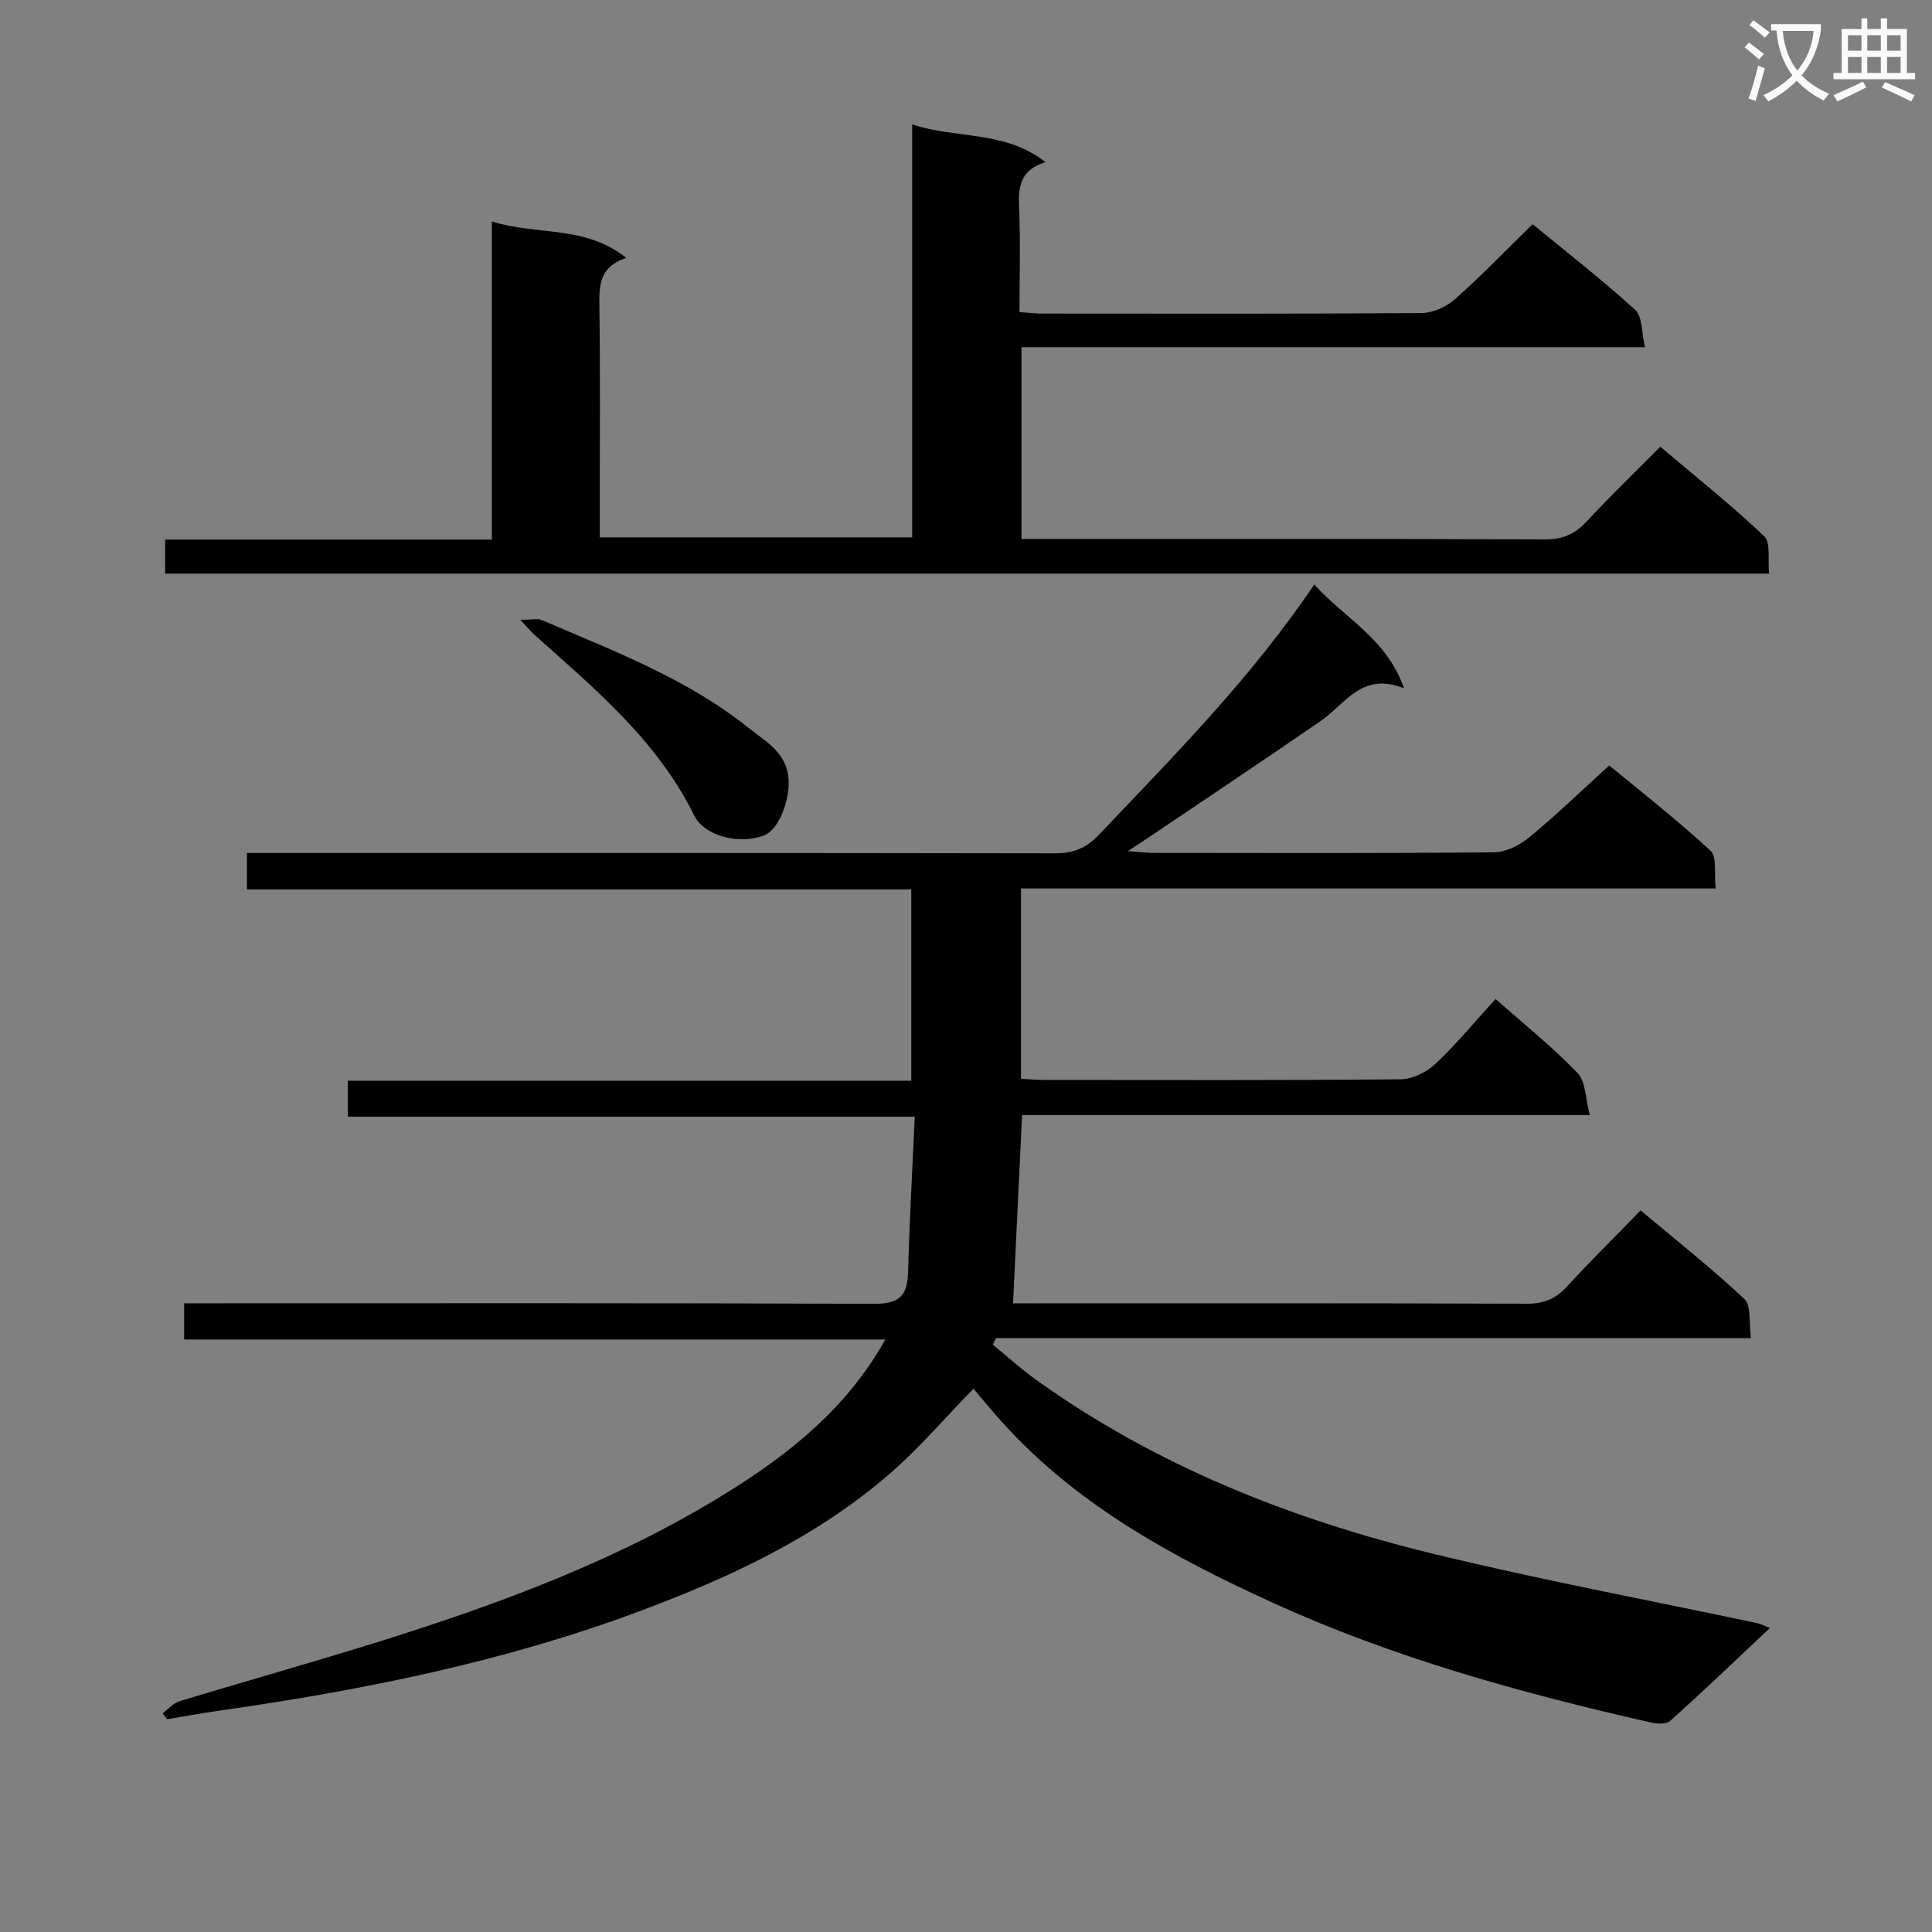 <svg enable-background="new 0 0 400 400" viewBox="0 0 400 400" xmlns="http://www.w3.org/2000/svg"><rect x="0" y="0" width="400" height="400" fill="#808080" stroke="none"/><path d="m362.1 8.8c1.1.8 2.1 1.6 3.1 2.4l-1 1.1c-1.3-1.1-2.3-2-3-2.5zm1.9 4.8c.5.2.9.4 1.4.5-.6 2.3-1.3 4.5-1.9 6.8l-1.5-.5c.8-2.1 1.4-4.3 2-6.8zm-1-9.4c1.3.9 2.4 1.8 3.4 2.5l-1 1.1c-1.4-1.2-2.4-2.1-3.2-2.6zm3.7 2.2v-1.4h10.3v1.2c-.5 3.6-1.8 6.8-4 9.4 1.5 1.6 3.4 2.8 5.7 3.8-.3.4-.7.8-1.1 1.4-2.3-1.1-4.1-2.5-5.6-4.1-1.6 1.6-3.6 3.1-5.9 4.3-.3-.5-.7-.9-1-1.3 2.4-1.1 4.4-2.5 6-4.1-1.9-2.5-3-5.6-3.3-9.3h-1.1zm8.8 0h-6.4c.3 3.3 1.3 6 3 8.2 2-2.3 3.1-5.1 3.4-8.2z" fill="#fafafb"/><path d="m385.3 3.8h1.3v2.2h2.8v-2.2h1.3v2.2h4.1v9.1h1.7v1.3h-16.9v-1.3h1.7v-9.1h4.1v-2.2zm.4 13.1.7 1.2c-1.8.9-3.8 1.9-6 2.9-.2-.4-.5-.8-.8-1.3 2.3-1 4.3-1.9 6.1-2.8zm-3.1-6.4h2.8v-3.2h-2.8zm0 4.6h2.8v-3.3h-2.8zm4-4.6h2.8v-3.2h-2.8zm0 4.6h2.8v-3.3h-2.8zm3.7 1.9c2.1.9 4.1 1.8 6.1 2.7l-.7 1.3c-2.2-1.1-4.2-2-6.1-2.9zm3.2-9.7h-2.8v3.2h2.8zm-2.8 7.8h2.8v-3.3h-2.8z" fill="#fafafb"/><g fill="#010000"><path d="m366.45 337.06c-7.13 6.7-13.81 13.09-20.69 19.26-.82.74-2.83.56-4.16.26-26.76-6.08-53.18-13.37-78.2-24.8-20.48-9.36-40.25-20.06-55.7-37.09-2.2-2.43-4.27-4.97-6.16-7.17-5.79 5.93-11.18 12.28-17.4 17.66-15.17 13.12-33.1 21.45-51.74 28.41-28.16 10.51-57.41 16.37-87.06 20.59-3.59.51-7.17 1.17-10.75 1.77-.31-.41-.62-.83-.93-1.24 1.17-.85 2.22-2.1 3.53-2.5 13.81-4.2 27.72-8.08 41.5-12.4 25.1-7.87 49.73-16.97 72.16-30.99 12.77-7.98 24.47-17.26 32.45-31.49-48.61 0-96.74 0-145.17 0 0-2.74 0-4.8 0-7.5h5.94c45.66 0 91.32-.08 136.98.11 4.98.02 6.82-1.56 6.95-6.4.29-10.61.89-21.2 1.39-32.34-39.52 0-78.25 0-117.39 0 0-2.56 0-4.62 0-7.45h116.67c0-13.53 0-26.29 0-39.6-45.8 0-91.52 0-137.55 0 0-2.62 0-4.69 0-7.55h6.3c53.66 0 107.32-.03 160.98.07 3.77.01 6.43-1.01 9.1-3.82 15.55-16.4 31.52-32.42 44.61-51.85 6.25 7.03 14.94 11.11 18.58 21.51-8.71-3.51-12.14 3.23-17.21 6.73-12.04 8.3-24.22 16.41-36.35 24.6-.91.61-1.83 1.2-3.62 2.37 2.44.18 3.87.37 5.3.37 23.5.02 46.99.11 70.49-.12 2.47-.02 5.32-1.45 7.29-3.08 5.53-4.55 10.68-9.54 16.59-14.9 6.36 5.26 13.93 11.15 20.94 17.63 1.41 1.31.75 4.87 1.09 7.84-48.3 0-95.9 0-143.83 0v39.41c1.78.08 3.4.23 5.03.23 24.5.01 48.99.1 73.49-.13 2.44-.02 5.38-1.42 7.2-3.12 4.36-4.08 8.18-8.74 12.55-13.51 5.74 5.09 11.7 9.87 16.96 15.32 1.72 1.78 1.62 5.3 2.54 8.72-39.87 0-78.63 0-117.54 0-.63 13.1-1.24 25.77-1.87 38.97h4.4c34 0 67.99-.05 101.99.08 3.47.01 5.94-.98 8.25-3.51 4.84-5.27 9.94-10.3 15.29-15.81 7.46 6.26 14.75 12.01 21.49 18.35 1.46 1.38.9 4.91 1.36 8.1-52.55 0-104.43 0-156.3 0-.22.45-.45.89-.67 1.34 2.95 2.42 5.78 5 8.87 7.22 24.8 17.8 52.67 28.84 82.05 36.02 22.22 5.43 44.74 9.62 67.12 14.38.77.14 1.48.52 2.86 1.05z"/><path d="m101.83 111.72c0-22.32 0-43.77 0-65.87 9.27 2.94 19.29.7 27.83 7.54-5.33 1.76-5.64 5.37-5.57 9.63.21 14.16.08 28.33.08 42.49v5.74h64.69c0-28.44 0-56.68 0-85.49 9.27 3.06 19.2 1.19 27.59 7.81-5.17 1.58-5.67 5.06-5.47 9.36.33 7.11.09 14.25.09 21.69 1.87.12 3.32.3 4.76.3 26.16.02 52.33.08 78.49-.11 2.32-.02 5.08-1.24 6.84-2.8 5.47-4.84 10.55-10.12 16.16-15.59 7.06 5.81 14.39 11.5 21.22 17.73 1.53 1.4 1.31 4.72 2.04 7.74-43.47 0-86.07 0-129.09 0v39.7h5.35c34.33 0 68.66-.06 102.98.09 3.68.02 6.23-1.07 8.68-3.72 4.75-5.13 9.8-9.98 15.25-15.47 7.3 6.18 14.68 12.05 21.49 18.51 1.42 1.35.73 4.92 1.04 7.76-111.04 0-221.44 0-332.09 0 0-2.3 0-4.37 0-7.04z"/><path d="m107.72 128.32c2.5 0 3.62-.31 4.45.05 14.78 6.38 29.96 12.06 42.72 22.26 3.62 2.9 8.17 5.2 8.39 11.03.16 4.24-2.07 10.14-5.06 11.29-5.08 1.96-12.34.25-14.51-4.15-7.67-15.54-20.65-26.27-33.16-37.47-.59-.54-1.1-1.17-2.83-3.01z"/></g></svg>